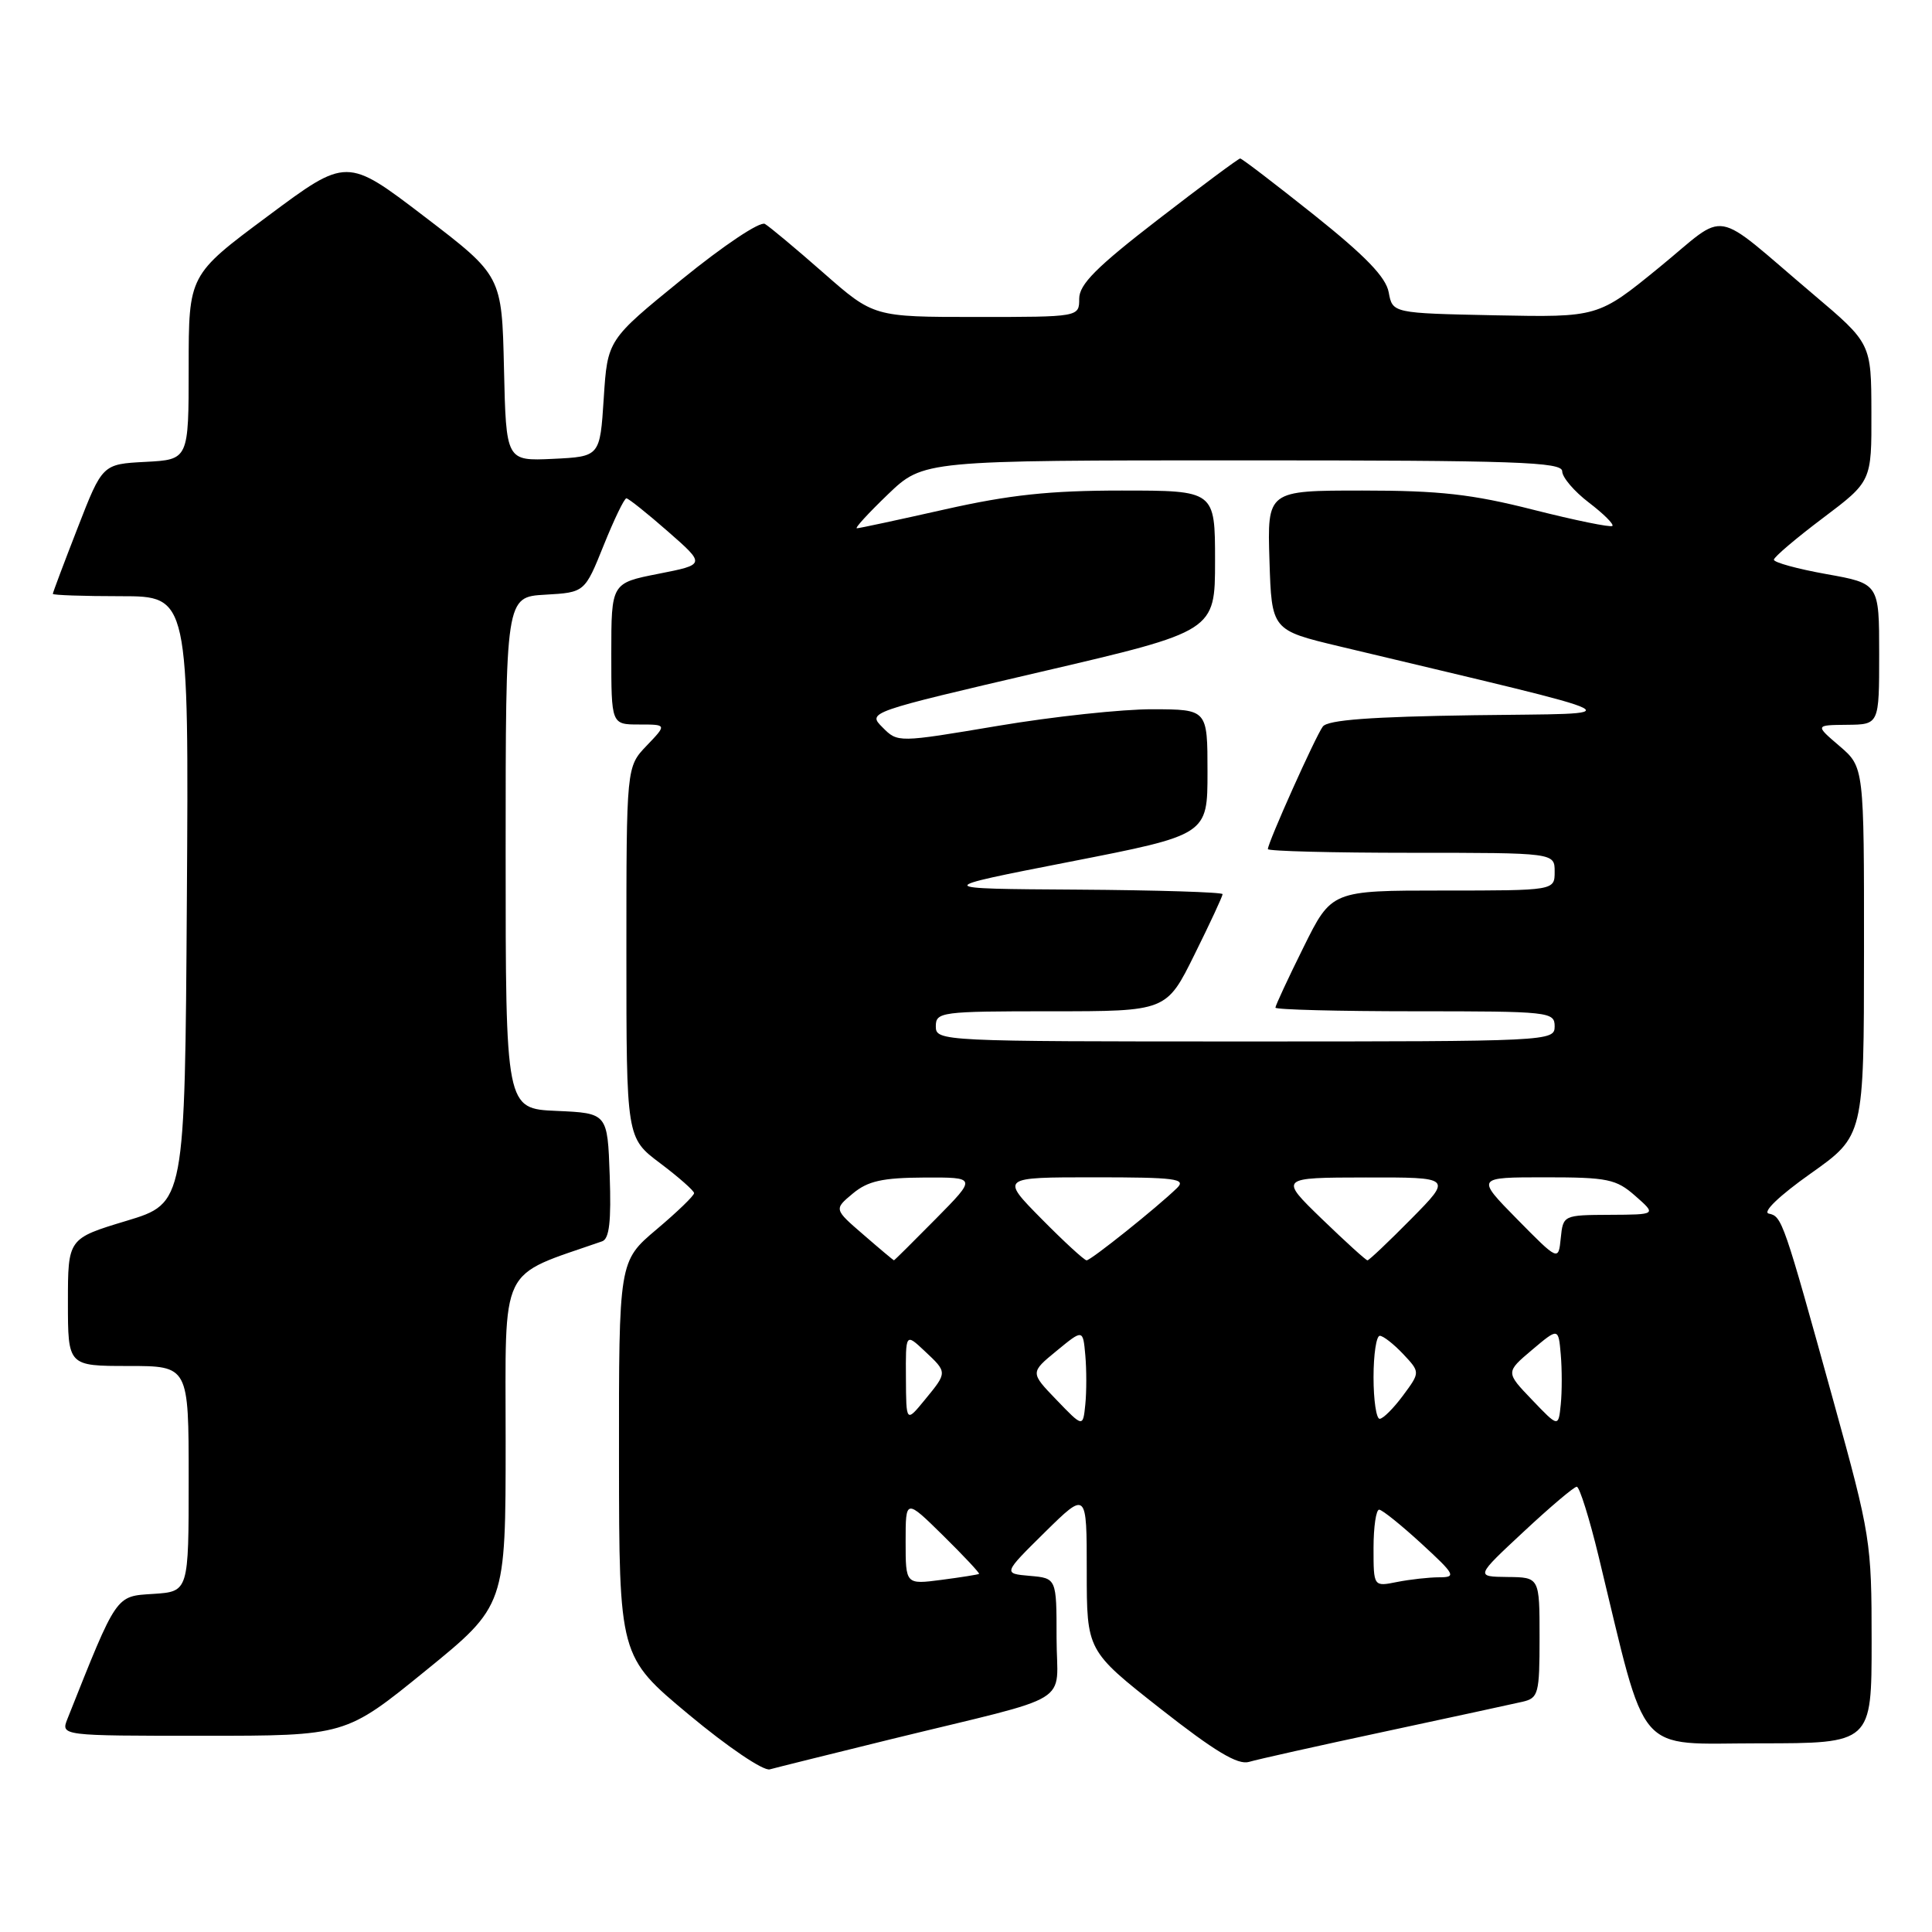 <?xml version="1.0" encoding="UTF-8" standalone="no"?>
<!DOCTYPE svg PUBLIC "-//W3C//DTD SVG 1.1//EN" "http://www.w3.org/Graphics/SVG/1.1/DTD/svg11.dtd" >
<svg xmlns="http://www.w3.org/2000/svg" xmlns:xlink="http://www.w3.org/1999/xlink" version="1.1" viewBox="0 0 256 256">
 <g >
 <path fill="currentColor"
d=" M 118.00 230.47 C 142.88 224.38 140.00 226.14 140.00 217.02 C 140.00 209.12 140.00 209.12 136.45 208.81 C 132.91 208.50 132.91 208.50 138.45 203.03 C 144.00 197.57 144.00 197.57 144.00 208.15 C 144.00 218.73 144.00 218.73 153.75 226.40 C 160.97 232.07 164.02 233.90 165.50 233.46 C 166.60 233.13 174.70 231.32 183.50 229.44 C 192.30 227.55 200.51 225.78 201.75 225.49 C 203.85 225.00 204.00 224.44 204.00 216.98 C 204.00 209.00 204.00 209.00 199.75 208.96 C 195.50 208.91 195.50 208.91 201.89 202.96 C 205.40 199.68 208.57 197.00 208.93 197.00 C 209.29 197.00 210.60 201.16 211.83 206.25 C 218.36 233.21 216.46 231.00 233.11 231.00 C 248.00 231.00 248.00 231.00 248.00 217.47 C 248.00 204.30 247.87 203.46 242.96 185.72 C 236.31 161.69 236.13 161.18 234.38 160.81 C 233.49 160.63 235.75 158.45 239.92 155.50 C 246.98 150.50 246.98 150.50 246.99 126.07 C 247.00 101.65 247.00 101.65 243.75 98.86 C 240.50 96.08 240.50 96.08 244.75 96.04 C 249.00 96.00 249.00 96.00 249.00 86.66 C 249.00 77.32 249.00 77.32 242.00 76.07 C 238.15 75.38 235.02 74.52 235.05 74.16 C 235.07 73.80 238.00 71.31 241.55 68.64 C 248.00 63.78 248.00 63.78 247.97 54.64 C 247.95 45.50 247.95 45.50 240.27 39.00 C 226.53 27.37 229.17 27.83 219.85 35.44 C 211.75 42.05 211.75 42.05 198.14 41.78 C 184.52 41.50 184.52 41.50 184.01 38.73 C 183.64 36.72 180.94 33.93 174.12 28.48 C 168.96 24.37 164.56 21.00 164.33 21.00 C 164.11 21.00 159.22 24.63 153.46 29.08 C 145.28 35.39 143.00 37.68 143.00 39.58 C 143.00 42.00 143.00 42.00 129.38 42.00 C 115.77 42.00 115.77 42.00 109.13 36.17 C 105.49 32.97 101.98 30.04 101.35 29.67 C 100.70 29.30 95.87 32.53 90.35 37.02 C 80.50 45.03 80.50 45.03 80.00 52.76 C 79.50 60.50 79.50 60.50 73.28 60.80 C 67.06 61.09 67.06 61.09 66.78 48.82 C 66.50 36.54 66.50 36.54 56.23 28.69 C 45.95 20.84 45.95 20.84 35.48 28.64 C 25.00 36.43 25.00 36.43 25.00 48.66 C 25.00 60.90 25.00 60.90 19.29 61.20 C 13.57 61.50 13.57 61.50 10.29 69.94 C 8.48 74.59 7.00 78.52 7.00 78.69 C 7.00 78.86 11.06 79.00 16.01 79.00 C 25.02 79.00 25.02 79.00 24.76 119.21 C 24.50 159.43 24.50 159.43 16.75 161.77 C 9.00 164.11 9.00 164.11 9.00 172.55 C 9.00 181.00 9.00 181.00 17.00 181.00 C 25.00 181.00 25.00 181.00 25.00 195.95 C 25.00 210.89 25.00 210.89 20.32 211.20 C 15.28 211.52 15.56 211.12 8.94 227.75 C 8.05 230.00 8.05 230.00 26.92 230.00 C 45.79 230.00 45.79 230.00 56.39 221.38 C 67.00 212.75 67.00 212.75 67.00 190.95 C 67.00 167.15 65.96 169.30 79.79 164.48 C 80.74 164.15 81.00 161.83 80.79 155.77 C 80.50 147.50 80.50 147.50 73.75 147.20 C 67.00 146.91 67.00 146.91 67.00 113.01 C 67.00 79.10 67.00 79.10 72.24 78.80 C 77.48 78.50 77.48 78.50 79.99 72.26 C 81.37 68.83 82.72 66.03 83.00 66.03 C 83.28 66.04 85.75 68.01 88.50 70.42 C 93.50 74.80 93.50 74.80 87.25 76.03 C 81.00 77.26 81.00 77.26 81.00 86.63 C 81.00 96.00 81.00 96.00 84.69 96.00 C 88.37 96.00 88.37 96.00 85.69 98.80 C 83.00 101.61 83.00 101.61 83.00 126.19 C 83.00 150.77 83.00 150.77 87.47 154.13 C 89.93 155.98 91.95 157.77 91.97 158.09 C 91.99 158.42 89.75 160.58 87.00 162.90 C 82.00 167.12 82.00 167.12 82.02 193.31 C 82.04 219.50 82.04 219.50 91.27 227.19 C 96.43 231.49 101.16 234.69 102.00 234.45 C 102.83 234.22 110.03 232.43 118.00 230.47 Z  M 120.00 204.27 C 120.00 198.58 120.00 198.58 124.98 203.48 C 127.71 206.17 129.85 208.46 129.73 208.55 C 129.60 208.64 127.36 209.00 124.75 209.34 C 120.00 209.96 120.00 209.96 120.00 204.27 Z  M 182.00 205.12 C 182.00 202.31 182.34 200.02 182.75 200.04 C 183.16 200.06 185.68 202.09 188.35 204.54 C 192.81 208.64 193.00 209.00 190.72 209.00 C 189.36 209.00 186.84 209.28 185.12 209.62 C 182.00 210.25 182.00 210.25 182.00 205.12 Z  M 140.00 185.50 C 136.50 181.87 136.50 181.87 140.00 179.00 C 143.50 176.12 143.50 176.12 143.81 179.58 C 143.98 181.49 143.98 184.42 143.81 186.09 C 143.50 189.14 143.50 189.14 140.00 185.50 Z  M 203.00 185.48 C 199.50 181.83 199.50 181.83 203.00 178.87 C 206.50 175.92 206.50 175.92 206.81 179.48 C 206.98 181.44 206.98 184.42 206.81 186.09 C 206.50 189.14 206.50 189.14 203.00 185.48 Z  M 120.04 182.58 C 120.00 176.65 120.00 176.65 122.50 179.00 C 125.56 181.87 125.56 181.81 122.53 185.50 C 120.07 188.50 120.07 188.50 120.04 182.58 Z  M 182.00 182.50 C 182.00 179.47 182.37 177.00 182.83 177.00 C 183.28 177.00 184.67 178.09 185.92 179.41 C 188.19 181.83 188.19 181.83 185.91 184.91 C 184.65 186.61 183.26 188.00 182.81 188.00 C 182.37 188.00 182.00 185.53 182.00 182.50 Z  M 114.42 163.61 C 110.50 160.23 110.50 160.23 113.00 158.15 C 114.99 156.49 116.91 156.06 122.47 156.03 C 129.43 156.00 129.43 156.00 124.00 161.50 C 121.01 164.53 118.52 167.00 118.45 167.00 C 118.39 167.00 116.57 165.48 114.42 163.61 Z  M 138.00 161.50 C 132.57 156.00 132.57 156.00 145.00 156.00 C 155.76 156.00 157.23 156.19 155.96 157.42 C 153.32 159.99 144.55 167.00 143.98 167.00 C 143.68 167.00 140.99 164.53 138.00 161.50 Z  M 175.16 161.52 C 169.50 156.04 169.50 156.04 180.97 156.02 C 192.43 156.00 192.43 156.00 187.00 161.50 C 184.01 164.53 181.40 167.00 181.20 167.00 C 180.99 167.00 178.28 164.53 175.16 161.52 Z  M 201.03 161.55 C 195.57 156.00 195.57 156.00 204.73 156.00 C 213.04 156.00 214.15 156.23 216.69 158.47 C 219.50 160.94 219.50 160.94 213.31 160.97 C 207.16 161.00 207.12 161.02 206.81 164.05 C 206.50 167.10 206.50 167.10 201.03 161.55 Z  M 124.00 136.00 C 124.00 134.09 124.67 134.00 139.28 134.00 C 154.56 134.00 154.56 134.00 158.28 126.48 C 160.33 122.35 162.00 118.75 162.00 118.48 C 162.00 118.22 153.34 117.95 142.75 117.88 C 123.50 117.76 123.50 117.76 141.75 114.19 C 160.00 110.62 160.00 110.62 160.00 102.31 C 160.00 94.00 160.00 94.00 152.75 93.98 C 148.76 93.96 139.53 94.95 132.23 96.18 C 118.96 98.41 118.96 98.41 116.95 96.39 C 114.94 94.38 114.94 94.38 137.97 89.01 C 161.00 83.64 161.00 83.64 161.00 74.32 C 161.00 65.00 161.00 65.00 148.63 65.00 C 139.06 65.00 133.77 65.57 125.19 67.50 C 119.10 68.87 113.86 70.00 113.54 70.00 C 113.22 70.00 115.08 67.98 117.66 65.50 C 122.36 61.00 122.36 61.00 164.68 61.00 C 200.97 61.00 207.00 61.21 207.00 62.45 C 207.00 63.25 208.59 65.11 210.53 66.59 C 212.47 68.07 213.87 69.46 213.65 69.69 C 213.42 69.91 208.72 68.95 203.19 67.55 C 195.05 65.48 190.74 65.00 180.53 65.00 C 167.92 65.00 167.92 65.00 168.21 74.25 C 168.50 83.50 168.50 83.50 177.50 85.65 C 218.47 95.44 216.58 94.47 195.35 94.77 C 181.66 94.97 175.95 95.39 175.28 96.27 C 174.32 97.55 168.00 111.64 168.00 112.51 C 168.00 112.78 176.55 113.00 187.00 113.00 C 206.00 113.00 206.00 113.00 206.00 115.50 C 206.00 118.00 206.00 118.00 191.22 118.00 C 176.44 118.00 176.44 118.00 172.72 125.52 C 170.67 129.65 169.00 133.25 169.00 133.52 C 169.00 133.78 177.32 134.00 187.50 134.00 C 205.33 134.00 206.00 134.07 206.00 136.00 C 206.00 137.97 205.33 138.00 165.00 138.00 C 124.67 138.00 124.00 137.97 124.00 136.00 Z "/>
</g>
</svg>